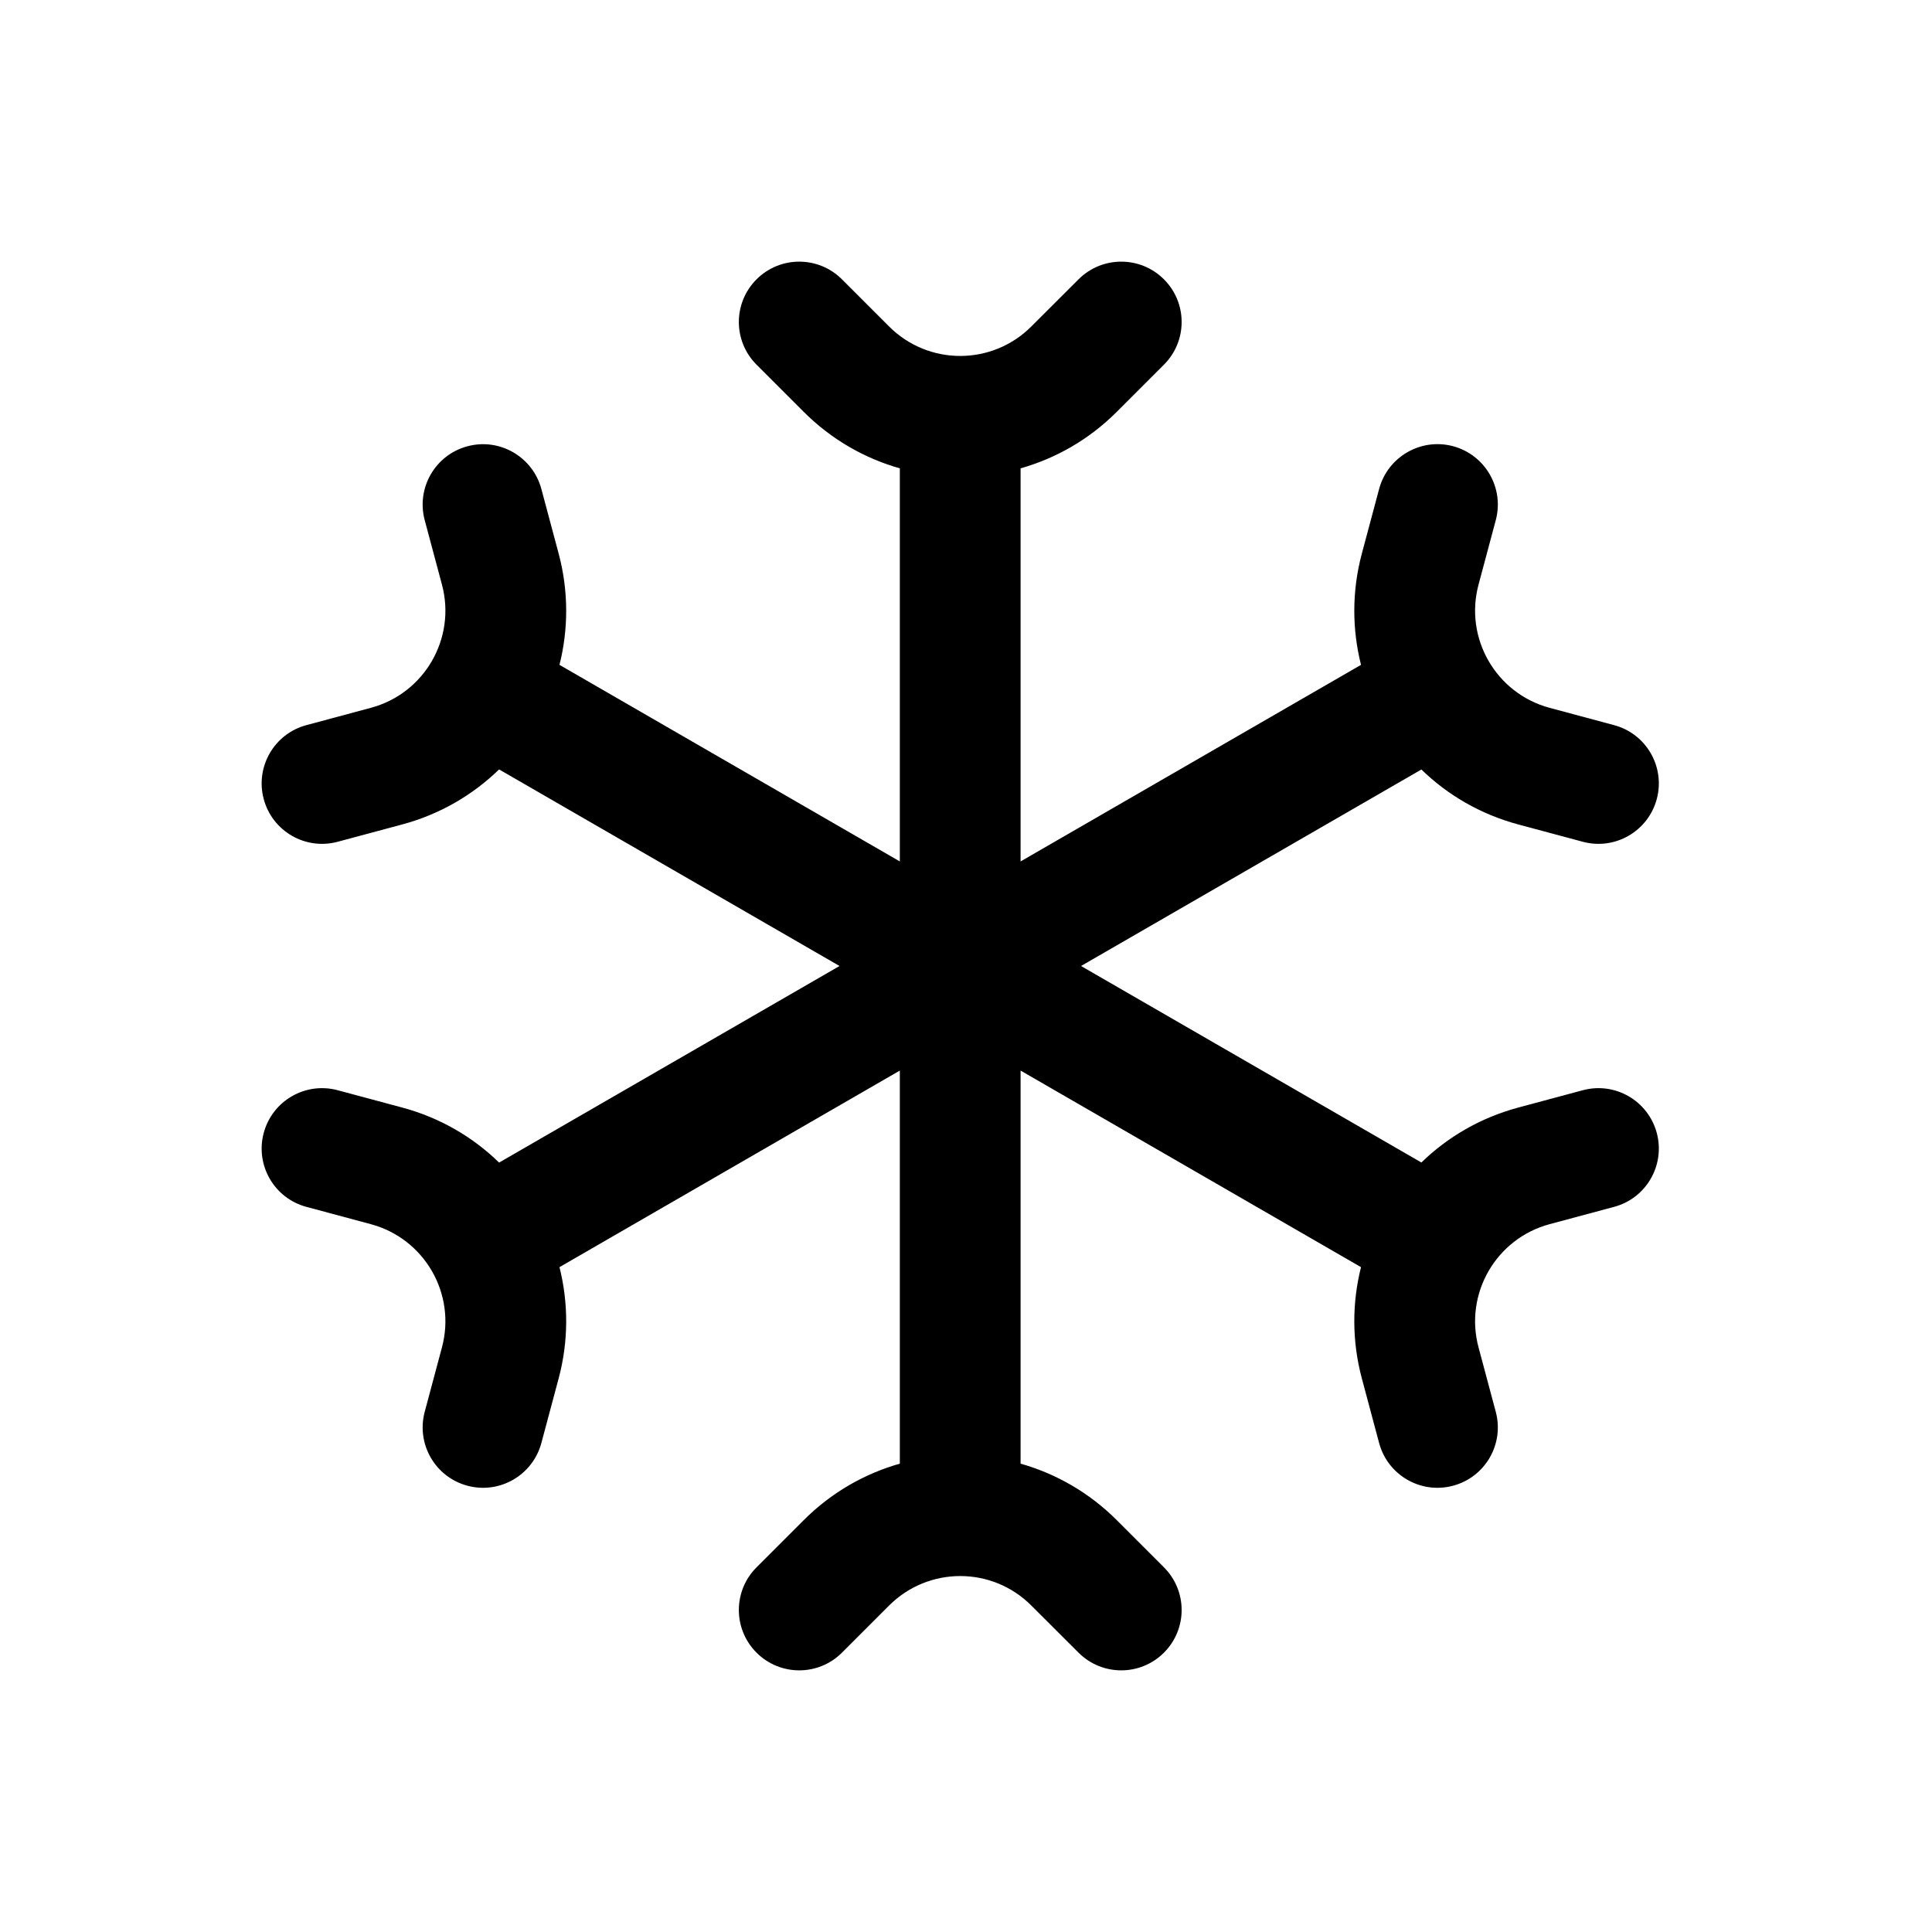 <svg width="24" height="24" viewBox="0 0 24 24" fill="none" xmlns="http://www.w3.org/2000/svg">
<path fill-rule="evenodd" clip-rule="evenodd" d="M9.398 3.47C9.691 3.177 10.166 3.177 10.459 3.47L11.044 4.055C11.533 4.544 12.324 4.544 12.812 4.055L13.398 3.47C13.691 3.177 14.166 3.177 14.459 3.47C14.752 3.763 14.752 4.237 14.459 4.53L13.873 5.116C13.529 5.46 13.116 5.694 12.678 5.818V10.701L16.907 8.259C16.796 7.819 16.792 7.344 16.918 6.874L17.132 6.074C17.239 5.674 17.651 5.436 18.051 5.543C18.451 5.651 18.688 6.062 18.581 6.462L18.367 7.262C18.188 7.929 18.584 8.614 19.25 8.793L20.051 9.008C20.451 9.115 20.688 9.526 20.581 9.926C20.474 10.326 20.063 10.564 19.663 10.457L18.862 10.242C18.392 10.116 17.983 9.876 17.657 9.559L13.429 12L17.657 14.441C17.983 14.124 18.392 13.884 18.862 13.758L19.663 13.543C20.063 13.436 20.474 13.674 20.581 14.074C20.688 14.474 20.451 14.885 20.051 14.992L19.25 15.207C18.584 15.386 18.188 16.071 18.367 16.738L18.581 17.538C18.688 17.938 18.451 18.349 18.051 18.456C17.651 18.564 17.239 18.326 17.132 17.926L16.918 17.126C16.792 16.656 16.796 16.181 16.907 15.741L12.678 13.299V18.182C13.116 18.306 13.529 18.54 13.873 18.884L14.459 19.47C14.752 19.763 14.752 20.237 14.459 20.53C14.166 20.823 13.691 20.823 13.398 20.53L12.812 19.945C12.324 19.456 11.533 19.456 11.044 19.945L10.459 20.53C10.166 20.823 9.691 20.823 9.398 20.53C9.105 20.237 9.105 19.763 9.398 19.47L9.984 18.884C10.328 18.54 10.741 18.306 11.178 18.182V13.299L6.95 15.741C7.061 16.181 7.065 16.656 6.939 17.126L6.725 17.926C6.617 18.326 6.206 18.564 5.806 18.456C5.406 18.349 5.169 17.938 5.276 17.538L5.49 16.738C5.669 16.071 5.273 15.386 4.606 15.207L3.806 14.992C3.406 14.885 3.169 14.474 3.276 14.074C3.383 13.674 3.794 13.436 4.194 13.543L4.995 13.758C5.465 13.884 5.874 14.124 6.2 14.442L10.429 12L6.2 9.558C5.874 9.875 5.465 10.116 4.995 10.242L4.194 10.457C3.794 10.564 3.383 10.326 3.276 9.926C3.169 9.526 3.406 9.115 3.806 9.008L4.606 8.793C5.273 8.615 5.669 7.929 5.49 7.262L5.276 6.462C5.169 6.062 5.406 5.651 5.806 5.544C6.206 5.436 6.617 5.674 6.725 6.074L6.939 6.874C7.065 7.344 7.061 7.819 6.95 8.259L11.178 10.701V5.818C10.741 5.694 10.328 5.46 9.984 5.116L9.398 4.53C9.105 4.237 9.105 3.763 9.398 3.47Z" fill="currentcolor"/>
</svg>
